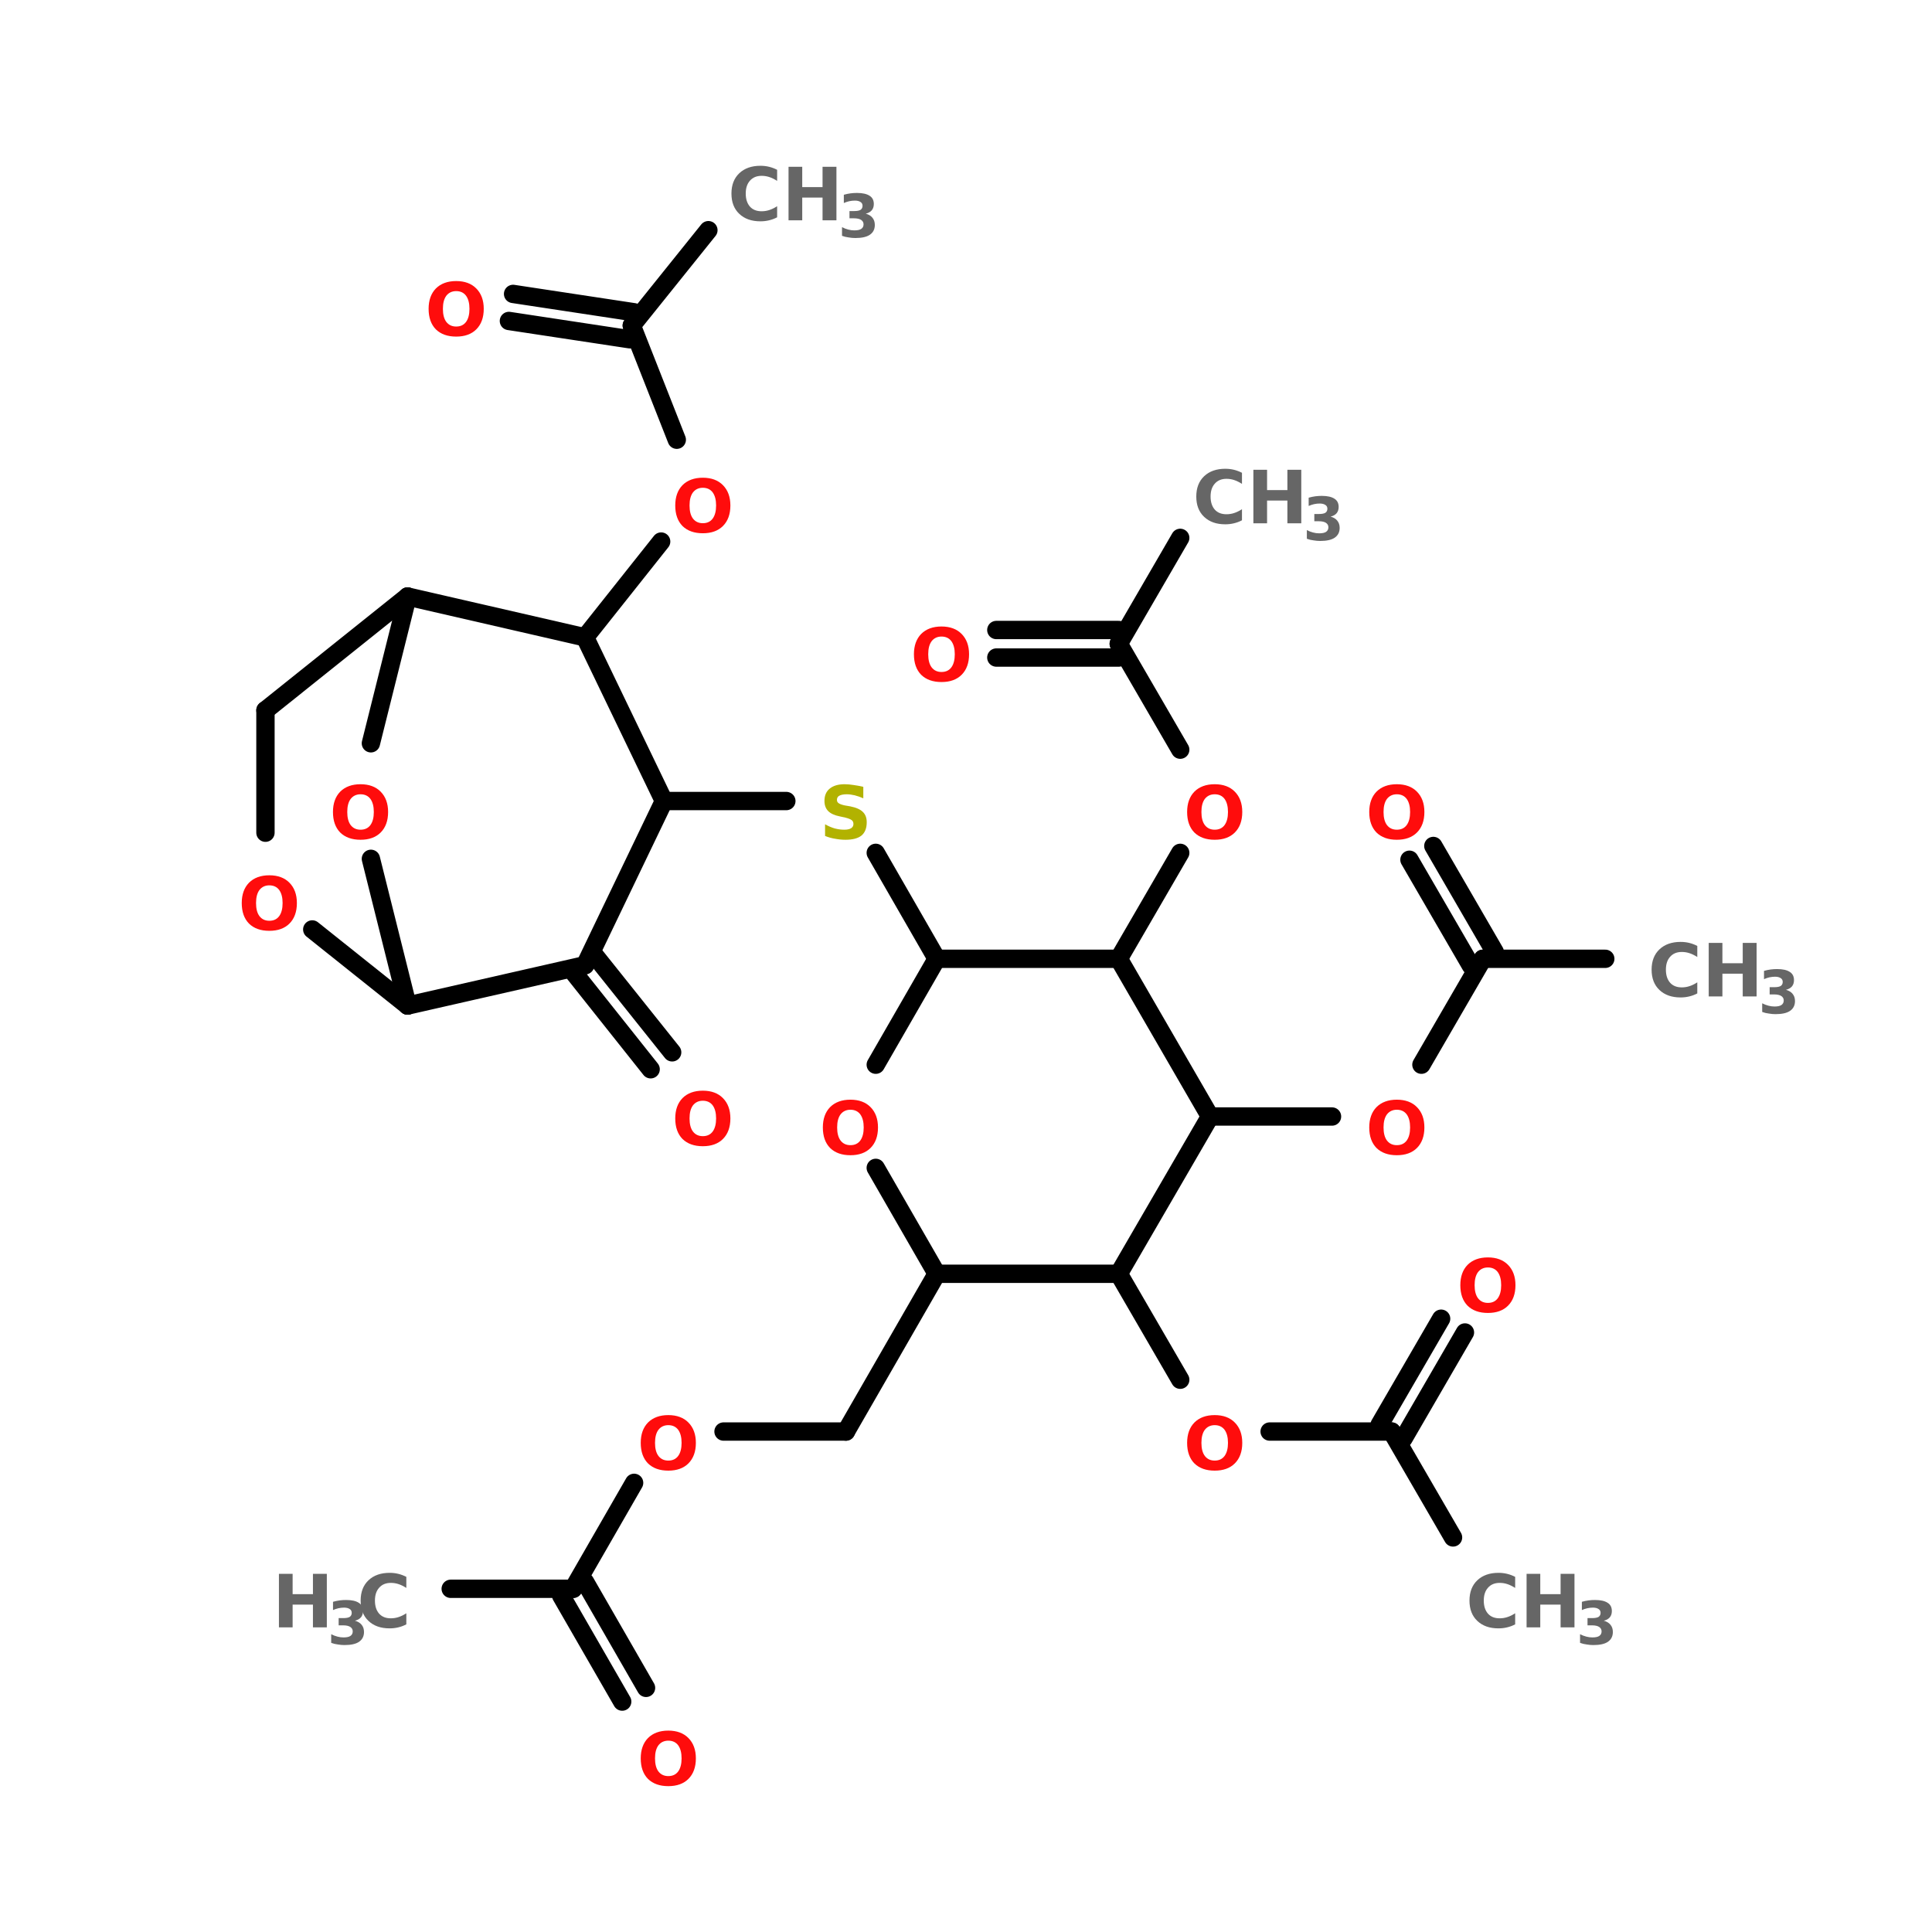 <?xml version="1.0" encoding="UTF-8"?>
<svg xmlns="http://www.w3.org/2000/svg" xmlns:xlink="http://www.w3.org/1999/xlink" width="150pt" height="150pt" viewBox="0 0 150 150" version="1.1">
<defs>
<g>
<symbol overflow="visible" id="glyph0-0">
<path style="stroke:none;" d="M 0.281 1.016 L 0.281 -4.016 L 3.141 -4.016 L 3.141 1.016 Z M 0.609 0.688 L 2.812 0.688 L 2.812 -3.703 L 0.609 -3.703 Z M 0.609 0.688 "/>
</symbol>
<symbol overflow="visible" id="glyph0-1">
<path style="stroke:none;" d="M 3.828 -0.234 C 3.629 -0.129 3.422 -0.051 3.203 0 C 2.992 0.051 2.77 0.078 2.531 0.078 C 1.844 0.078 1.297 -0.113 0.891 -0.5 C 0.484 -0.883 0.281 -1.41 0.281 -2.078 C 0.281 -2.742 0.484 -3.27 0.891 -3.656 C 1.297 -4.039 1.844 -4.234 2.531 -4.234 C 2.77 -4.234 2.992 -4.207 3.203 -4.156 C 3.422 -4.102 3.629 -4.023 3.828 -3.922 L 3.828 -3.062 C 3.617 -3.195 3.414 -3.297 3.219 -3.359 C 3.031 -3.422 2.832 -3.453 2.625 -3.453 C 2.238 -3.453 1.938 -3.328 1.719 -3.078 C 1.5 -2.836 1.391 -2.504 1.391 -2.078 C 1.391 -1.648 1.5 -1.312 1.719 -1.062 C 1.938 -0.82 2.238 -0.703 2.625 -0.703 C 2.832 -0.703 3.031 -0.734 3.219 -0.797 C 3.414 -0.859 3.617 -0.957 3.828 -1.094 Z M 3.828 -0.234 "/>
</symbol>
<symbol overflow="visible" id="glyph0-2">
<path style="stroke:none;" d="M 0.531 -4.156 L 1.594 -4.156 L 1.594 -2.578 L 3.172 -2.578 L 3.172 -4.156 L 4.25 -4.156 L 4.25 0 L 3.172 0 L 3.172 -1.766 L 1.594 -1.766 L 1.594 0 L 0.531 0 Z M 0.531 -4.156 "/>
</symbol>
<symbol overflow="visible" id="glyph0-3">
<path style="stroke:none;" d="M 2.422 -3.453 C 2.098 -3.453 1.844 -3.332 1.656 -3.094 C 1.477 -2.852 1.391 -2.516 1.391 -2.078 C 1.391 -1.641 1.477 -1.301 1.656 -1.062 C 1.844 -0.82 2.098 -0.703 2.422 -0.703 C 2.754 -0.703 3.008 -0.82 3.188 -1.062 C 3.363 -1.301 3.453 -1.641 3.453 -2.078 C 3.453 -2.516 3.363 -2.852 3.188 -3.094 C 3.008 -3.332 2.754 -3.453 2.422 -3.453 Z M 2.422 -4.234 C 3.086 -4.234 3.609 -4.039 3.984 -3.656 C 4.367 -3.27 4.562 -2.742 4.562 -2.078 C 4.562 -1.398 4.367 -0.867 3.984 -0.484 C 3.609 -0.109 3.086 0.078 2.422 0.078 C 1.754 0.078 1.227 -0.109 0.844 -0.484 C 0.469 -0.867 0.281 -1.398 0.281 -2.078 C 0.281 -2.742 0.469 -3.27 0.844 -3.656 C 1.227 -4.039 1.754 -4.234 2.422 -4.234 Z M 2.422 -4.234 "/>
</symbol>
<symbol overflow="visible" id="glyph0-4">
<path style="stroke:none;" d="M 3.422 -4.031 L 3.422 -3.141 C 3.191 -3.242 2.969 -3.32 2.75 -3.375 C 2.531 -3.426 2.328 -3.453 2.141 -3.453 C 1.879 -3.453 1.688 -3.414 1.562 -3.344 C 1.438 -3.281 1.375 -3.172 1.375 -3.016 C 1.375 -2.91 1.414 -2.828 1.5 -2.766 C 1.582 -2.703 1.734 -2.645 1.953 -2.594 L 2.406 -2.516 C 2.875 -2.422 3.203 -2.273 3.391 -2.078 C 3.586 -1.891 3.688 -1.625 3.688 -1.281 C 3.688 -0.82 3.551 -0.477 3.281 -0.25 C 3.008 -0.031 2.594 0.078 2.031 0.078 C 1.77 0.078 1.504 0.051 1.234 0 C 0.973 -0.039 0.711 -0.113 0.453 -0.219 L 0.453 -1.125 C 0.711 -0.977 0.969 -0.867 1.219 -0.797 C 1.469 -0.734 1.707 -0.703 1.938 -0.703 C 2.164 -0.703 2.344 -0.738 2.469 -0.812 C 2.594 -0.895 2.656 -1.004 2.656 -1.141 C 2.656 -1.273 2.613 -1.375 2.531 -1.438 C 2.445 -1.508 2.281 -1.578 2.031 -1.641 L 1.609 -1.734 C 1.191 -1.816 0.883 -1.957 0.688 -2.156 C 0.5 -2.352 0.406 -2.613 0.406 -2.938 C 0.406 -3.352 0.539 -3.672 0.812 -3.891 C 1.082 -4.117 1.469 -4.234 1.969 -4.234 C 2.195 -4.234 2.43 -4.211 2.672 -4.172 C 2.91 -4.141 3.16 -4.094 3.422 -4.031 Z M 3.422 -4.031 "/>
</symbol>
<symbol overflow="visible" id="glyph1-0">
<path style="stroke:none;" d="M 0.234 0.812 L 0.234 -3.266 L 2.547 -3.266 L 2.547 0.812 Z M 0.484 0.562 L 2.297 0.562 L 2.297 -3.016 L 0.484 -3.016 Z M 0.484 0.562 "/>
</symbol>
<symbol overflow="visible" id="glyph1-1">
<path style="stroke:none;" d="M 2.156 -1.828 C 2.383 -1.766 2.555 -1.66 2.672 -1.516 C 2.797 -1.367 2.859 -1.18 2.859 -0.953 C 2.859 -0.617 2.727 -0.363 2.469 -0.188 C 2.219 -0.02 1.844 0.062 1.344 0.062 C 1.176 0.062 1.004 0.047 0.828 0.016 C 0.648 -0.004 0.477 -0.047 0.312 -0.109 L 0.312 -0.781 C 0.477 -0.695 0.641 -0.633 0.797 -0.594 C 0.953 -0.551 1.109 -0.531 1.266 -0.531 C 1.504 -0.531 1.68 -0.566 1.797 -0.641 C 1.922 -0.723 1.984 -0.844 1.984 -1 C 1.984 -1.145 1.922 -1.258 1.797 -1.344 C 1.672 -1.426 1.484 -1.469 1.234 -1.469 L 0.891 -1.469 L 0.891 -2.031 L 1.25 -2.031 C 1.477 -2.031 1.645 -2.062 1.75 -2.125 C 1.852 -2.195 1.906 -2.301 1.906 -2.438 C 1.906 -2.57 1.852 -2.672 1.75 -2.734 C 1.645 -2.805 1.5 -2.844 1.312 -2.844 C 1.164 -2.844 1.02 -2.828 0.875 -2.797 C 0.738 -2.766 0.598 -2.719 0.453 -2.656 L 0.453 -3.297 C 0.629 -3.348 0.801 -3.383 0.969 -3.406 C 1.133 -3.426 1.301 -3.438 1.469 -3.438 C 1.906 -3.438 2.234 -3.363 2.453 -3.219 C 2.672 -3.082 2.781 -2.867 2.781 -2.578 C 2.781 -2.379 2.727 -2.219 2.625 -2.094 C 2.52 -1.969 2.363 -1.879 2.156 -1.828 Z M 2.156 -1.828 "/>
</symbol>
</g>
</defs>
<g id="surface1">
<path style="fill:none;stroke-width:4;stroke-linecap:round;stroke-linejoin:miter;stroke:rgb(0%,0%,0%);stroke-opacity:1;stroke-miterlimit:4;" d="M 80.402 346.5 L 107.103 346.5 " transform="matrix(0.356,0,0,0.356,6.37,0)"/>
<path style="fill-rule:nonzero;fill:rgb(0%,0%,0%);fill-opacity:1;stroke-width:4;stroke-linecap:round;stroke-linejoin:miter;stroke:rgb(0%,0%,0%);stroke-opacity:1;stroke-miterlimit:4;" d="M 109.701 344.999 L 122.997 368.105 " transform="matrix(0.356,0,0,0.356,6.37,0)"/>
<path style="fill-rule:nonzero;fill:rgb(0%,0%,0%);fill-opacity:1;stroke-width:4;stroke-linecap:round;stroke-linejoin:miter;stroke:rgb(0%,0%,0%);stroke-opacity:1;stroke-miterlimit:4;" d="M 104.495 348.002 L 117.801 371.097 " transform="matrix(0.356,0,0,0.356,6.37,0)"/>
<path style="fill-rule:nonzero;fill:rgb(0%,0%,0%);fill-opacity:1;stroke-width:4;stroke-linecap:round;stroke-linejoin:miter;stroke:rgb(0%,0%,0%);stroke-opacity:1;stroke-miterlimit:4;" d="M 107.103 346.5 L 120.399 323.395 " transform="matrix(0.356,0,0,0.356,6.37,0)"/>
<path style="fill:none;stroke-width:4;stroke-linecap:round;stroke-linejoin:miter;stroke:rgb(0%,0%,0%);stroke-opacity:1;stroke-miterlimit:4;" d="M 139.899 312.203 L 166.6 312.203 " transform="matrix(0.356,0,0,0.356,6.37,0)"/>
<path style="fill-rule:nonzero;fill:rgb(0%,0%,0%);fill-opacity:1;stroke-width:4;stroke-linecap:round;stroke-linejoin:miter;stroke:rgb(0%,0%,0%);stroke-opacity:1;stroke-miterlimit:4;" d="M 166.6 312.203 L 186.395 277.797 " transform="matrix(0.356,0,0,0.356,6.37,0)"/>
<path style="fill-rule:nonzero;fill:rgb(0%,0%,0%);fill-opacity:1;stroke-width:4;stroke-linecap:round;stroke-linejoin:miter;stroke:rgb(0%,0%,0%);stroke-opacity:1;stroke-miterlimit:4;" d="M 186.395 209.104 L 173.1 185.998 " transform="matrix(0.356,0,0,0.356,6.37,0)"/>
<path style="fill:none;stroke-width:4;stroke-linecap:round;stroke-linejoin:miter;stroke:rgb(0%,0%,0%);stroke-opacity:1;stroke-miterlimit:4;" d="M 153.6 174.697 L 126.899 174.697 " transform="matrix(0.356,0,0,0.356,6.37,0)"/>
<path style="fill-rule:nonzero;fill:rgb(0%,0%,0%);fill-opacity:1;stroke-width:4;stroke-linecap:round;stroke-linejoin:miter;stroke:rgb(0%,0%,0%);stroke-opacity:1;stroke-miterlimit:4;" d="M 112.003 208.6 L 128.697 229.502 " transform="matrix(0.356,0,0,0.356,6.37,0)"/>
<path style="fill-rule:nonzero;fill:rgb(0%,0%,0%);fill-opacity:1;stroke-width:4;stroke-linecap:round;stroke-linejoin:miter;stroke:rgb(0%,0%,0%);stroke-opacity:1;stroke-miterlimit:4;" d="M 107.399 212.304 L 124.005 233.196 " transform="matrix(0.356,0,0,0.356,6.37,0)"/>
<path style="fill-rule:nonzero;fill:rgb(0%,0%,0%);fill-opacity:1;stroke-width:4;stroke-linecap:round;stroke-linejoin:miter;stroke:rgb(0%,0%,0%);stroke-opacity:1;stroke-miterlimit:4;" d="M 109.701 138.997 L 126.296 118.105 " transform="matrix(0.356,0,0,0.356,6.37,0)"/>
<path style="fill-rule:nonzero;fill:rgb(0%,0%,0%);fill-opacity:1;stroke-width:4;stroke-linecap:round;stroke-linejoin:miter;stroke:rgb(0%,0%,0%);stroke-opacity:1;stroke-miterlimit:4;" d="M 129.705 95.898 L 119.895 70.995 " transform="matrix(0.356,0,0,0.356,6.37,0)"/>
<path style="fill-rule:nonzero;fill:rgb(0%,0%,0%);fill-opacity:1;stroke-width:4;stroke-linecap:round;stroke-linejoin:miter;stroke:rgb(0%,0%,0%);stroke-opacity:1;stroke-miterlimit:4;" d="M 119.5 73.998 L 93.095 69.997 " transform="matrix(0.356,0,0,0.356,6.37,0)"/>
<path style="fill-rule:nonzero;fill:rgb(0%,0%,0%);fill-opacity:1;stroke-width:4;stroke-linecap:round;stroke-linejoin:miter;stroke:rgb(0%,0%,0%);stroke-opacity:1;stroke-miterlimit:4;" d="M 120.399 68.101 L 94.005 64.1 " transform="matrix(0.356,0,0,0.356,6.37,0)"/>
<path style="fill-rule:nonzero;fill:rgb(0%,0%,0%);fill-opacity:1;stroke-width:4;stroke-linecap:round;stroke-linejoin:miter;stroke:rgb(0%,0%,0%);stroke-opacity:1;stroke-miterlimit:4;" d="M 119.895 70.995 L 136.599 50.202 " transform="matrix(0.356,0,0,0.356,6.37,0)"/>
<path style="fill-rule:nonzero;fill:rgb(0%,0%,0%);fill-opacity:1;stroke-width:4;stroke-linecap:round;stroke-linejoin:miter;stroke:rgb(0%,0%,0%);stroke-opacity:1;stroke-miterlimit:4;" d="M 226.096 209.104 L 239.502 185.998 " transform="matrix(0.356,0,0,0.356,6.37,0)"/>
<path style="fill-rule:nonzero;fill:rgb(0%,0%,0%);fill-opacity:1;stroke-width:4;stroke-linecap:round;stroke-linejoin:miter;stroke:rgb(0%,0%,0%);stroke-opacity:1;stroke-miterlimit:4;" d="M 239.502 163.495 L 226.096 140.4 " transform="matrix(0.356,0,0,0.356,6.37,0)"/>
<path style="fill:none;stroke-width:4;stroke-linecap:round;stroke-linejoin:miter;stroke:rgb(0%,0%,0%);stroke-opacity:1;stroke-miterlimit:4;" d="M 226.096 143.403 L 199.395 143.403 " transform="matrix(0.356,0,0,0.356,6.37,0)"/>
<path style="fill:none;stroke-width:4;stroke-linecap:round;stroke-linejoin:miter;stroke:rgb(0%,0%,0%);stroke-opacity:1;stroke-miterlimit:4;" d="M 226.096 137.397 L 199.395 137.397 " transform="matrix(0.356,0,0,0.356,6.37,0)"/>
<path style="fill-rule:nonzero;fill:rgb(0%,0%,0%);fill-opacity:1;stroke-width:4;stroke-linecap:round;stroke-linejoin:miter;stroke:rgb(0%,0%,0%);stroke-opacity:1;stroke-miterlimit:4;" d="M 226.096 140.4 L 239.502 117.305 " transform="matrix(0.356,0,0,0.356,6.37,0)"/>
<path style="fill:none;stroke-width:4;stroke-linecap:round;stroke-linejoin:miter;stroke:rgb(0%,0%,0%);stroke-opacity:1;stroke-miterlimit:4;" d="M 246.002 243.5 L 272.604 243.5 " transform="matrix(0.356,0,0,0.356,6.37,0)"/>
<path style="fill-rule:nonzero;fill:rgb(0%,0%,0%);fill-opacity:1;stroke-width:4;stroke-linecap:round;stroke-linejoin:miter;stroke:rgb(0%,0%,0%);stroke-opacity:1;stroke-miterlimit:4;" d="M 292.104 232.199 L 305.498 209.104 " transform="matrix(0.356,0,0,0.356,6.37,0)"/>
<path style="fill-rule:nonzero;fill:rgb(0%,0%,0%);fill-opacity:1;stroke-width:4;stroke-linecap:round;stroke-linejoin:miter;stroke:rgb(0%,0%,0%);stroke-opacity:1;stroke-miterlimit:4;" d="M 302.9 210.605 L 289.495 187.5 " transform="matrix(0.356,0,0,0.356,6.37,0)"/>
<path style="fill-rule:nonzero;fill:rgb(0%,0%,0%);fill-opacity:1;stroke-width:4;stroke-linecap:round;stroke-linejoin:miter;stroke:rgb(0%,0%,0%);stroke-opacity:1;stroke-miterlimit:4;" d="M 308.096 207.602 L 294.702 184.496 " transform="matrix(0.356,0,0,0.356,6.37,0)"/>
<path style="fill:none;stroke-width:4;stroke-linecap:round;stroke-linejoin:miter;stroke:rgb(0%,0%,0%);stroke-opacity:1;stroke-miterlimit:4;" d="M 305.498 209.104 L 332.199 209.104 " transform="matrix(0.356,0,0,0.356,6.37,0)"/>
<path style="fill-rule:nonzero;fill:rgb(0%,0%,0%);fill-opacity:1;stroke-width:4;stroke-linecap:round;stroke-linejoin:miter;stroke:rgb(0%,0%,0%);stroke-opacity:1;stroke-miterlimit:4;" d="M 226.096 277.797 L 239.502 300.903 " transform="matrix(0.356,0,0,0.356,6.37,0)"/>
<path style="fill:none;stroke-width:4;stroke-linecap:round;stroke-linejoin:miter;stroke:rgb(0%,0%,0%);stroke-opacity:1;stroke-miterlimit:4;" d="M 259.001 312.203 L 285.604 312.203 " transform="matrix(0.356,0,0,0.356,6.37,0)"/>
<path style="fill-rule:nonzero;fill:rgb(0%,0%,0%);fill-opacity:1;stroke-width:4;stroke-linecap:round;stroke-linejoin:miter;stroke:rgb(0%,0%,0%);stroke-opacity:1;stroke-miterlimit:4;" d="M 282.995 310.702 L 296.4 287.596 " transform="matrix(0.356,0,0,0.356,6.37,0)"/>
<path style="fill-rule:nonzero;fill:rgb(0%,0%,0%);fill-opacity:1;stroke-width:4;stroke-linecap:round;stroke-linejoin:miter;stroke:rgb(0%,0%,0%);stroke-opacity:1;stroke-miterlimit:4;" d="M 288.202 313.705 L 301.596 290.599 " transform="matrix(0.356,0,0,0.356,6.37,0)"/>
<path style="fill-rule:nonzero;fill:rgb(0%,0%,0%);fill-opacity:1;stroke-width:4;stroke-linecap:round;stroke-linejoin:miter;stroke:rgb(0%,0%,0%);stroke-opacity:1;stroke-miterlimit:4;" d="M 285.604 312.203 L 298.998 335.298 " transform="matrix(0.356,0,0,0.356,6.37,0)"/>
<path style="fill-rule:nonzero;fill:rgb(0%,0%,0%);fill-opacity:1;stroke-width:4;stroke-linecap:round;stroke-linejoin:miter;stroke:rgb(0%,0%,0%);stroke-opacity:1;stroke-miterlimit:4;" d="M 40 154.901 L 70.998 130.097 " transform="matrix(0.356,0,0,0.356,6.37,0)"/>
<path style="fill-rule:nonzero;fill:rgb(0%,0%,0%);fill-opacity:1;stroke-width:4;stroke-linecap:round;stroke-linejoin:miter;stroke:rgb(0%,0%,0%);stroke-opacity:1;stroke-miterlimit:4;" d="M 70.998 130.097 L 62.996 162.103 " transform="matrix(0.356,0,0,0.356,6.37,0)"/>
<path style="fill-rule:nonzero;fill:rgb(0%,0%,0%);fill-opacity:1;stroke-width:4;stroke-linecap:round;stroke-linejoin:miter;stroke:rgb(0%,0%,0%);stroke-opacity:1;stroke-miterlimit:4;" d="M 62.996 187.302 L 70.998 219.298 " transform="matrix(0.356,0,0,0.356,6.37,0)"/>
<path style="fill-rule:nonzero;fill:rgb(0%,0%,0%);fill-opacity:1;stroke-width:4;stroke-linecap:round;stroke-linejoin:miter;stroke:rgb(0%,0%,0%);stroke-opacity:1;stroke-miterlimit:4;" d="M 70.998 219.298 L 50.205 202.703 " transform="matrix(0.356,0,0,0.356,6.37,0)"/>
<path style="fill:none;stroke-width:4;stroke-linecap:round;stroke-linejoin:miter;stroke:rgb(0%,0%,0%);stroke-opacity:1;stroke-miterlimit:4;" d="M 40 181.603 L 40 154.901 " transform="matrix(0.356,0,0,0.356,6.37,0)"/>
<path style="fill:none;stroke-width:4;stroke-linecap:round;stroke-linejoin:miter;stroke:rgb(0%,0%,0%);stroke-opacity:1;stroke-miterlimit:4;" d="M 226.096 277.797 L 186.395 277.797 " transform="matrix(0.356,0,0,0.356,6.37,0)"/>
<path style="fill-rule:nonzero;fill:rgb(0%,0%,0%);fill-opacity:1;stroke-width:4;stroke-linecap:round;stroke-linejoin:miter;stroke:rgb(0%,0%,0%);stroke-opacity:1;stroke-miterlimit:4;" d="M 186.395 277.797 L 173.1 254.702 " transform="matrix(0.356,0,0,0.356,6.37,0)"/>
<path style="fill-rule:nonzero;fill:rgb(0%,0%,0%);fill-opacity:1;stroke-width:4;stroke-linecap:round;stroke-linejoin:miter;stroke:rgb(0%,0%,0%);stroke-opacity:1;stroke-miterlimit:4;" d="M 173.1 232.199 L 186.395 209.104 " transform="matrix(0.356,0,0,0.356,6.37,0)"/>
<path style="fill:none;stroke-width:4;stroke-linecap:round;stroke-linejoin:miter;stroke:rgb(0%,0%,0%);stroke-opacity:1;stroke-miterlimit:4;" d="M 186.395 209.104 L 226.096 209.104 " transform="matrix(0.356,0,0,0.356,6.37,0)"/>
<path style="fill-rule:nonzero;fill:rgb(0%,0%,0%);fill-opacity:1;stroke-width:4;stroke-linecap:round;stroke-linejoin:miter;stroke:rgb(0%,0%,0%);stroke-opacity:1;stroke-miterlimit:4;" d="M 226.096 209.104 L 246.002 243.5 " transform="matrix(0.356,0,0,0.356,6.37,0)"/>
<path style="fill-rule:nonzero;fill:rgb(0%,0%,0%);fill-opacity:1;stroke-width:4;stroke-linecap:round;stroke-linejoin:miter;stroke:rgb(0%,0%,0%);stroke-opacity:1;stroke-miterlimit:4;" d="M 246.002 243.5 L 226.096 277.797 " transform="matrix(0.356,0,0,0.356,6.37,0)"/>
<path style="fill-rule:nonzero;fill:rgb(0%,0%,0%);fill-opacity:1;stroke-width:4;stroke-linecap:round;stroke-linejoin:miter;stroke:rgb(0%,0%,0%);stroke-opacity:1;stroke-miterlimit:4;" d="M 109.701 138.997 L 126.899 174.697 " transform="matrix(0.356,0,0,0.356,6.37,0)"/>
<path style="fill-rule:nonzero;fill:rgb(0%,0%,0%);fill-opacity:1;stroke-width:4;stroke-linecap:round;stroke-linejoin:miter;stroke:rgb(0%,0%,0%);stroke-opacity:1;stroke-miterlimit:4;" d="M 126.899 174.697 L 109.701 210.496 " transform="matrix(0.356,0,0,0.356,6.37,0)"/>
<path style="fill-rule:nonzero;fill:rgb(0%,0%,0%);fill-opacity:1;stroke-width:4;stroke-linecap:round;stroke-linejoin:miter;stroke:rgb(0%,0%,0%);stroke-opacity:1;stroke-miterlimit:4;" d="M 109.701 210.496 L 70.998 219.298 " transform="matrix(0.356,0,0,0.356,6.37,0)"/>
<path style="fill-rule:nonzero;fill:rgb(0%,0%,0%);fill-opacity:1;stroke-width:4;stroke-linecap:round;stroke-linejoin:miter;stroke:rgb(0%,0%,0%);stroke-opacity:1;stroke-miterlimit:4;" d="M 70.998 130.097 L 109.701 138.997 " transform="matrix(0.356,0,0,0.356,6.37,0)"/>
<g style="fill:rgb(40%,40%,40%);fill-opacity:1;">
  <use xlink:href="#glyph0-1" x="92.598" y="40.629"/>
</g>
<g style="fill:rgb(40%,40%,40%);fill-opacity:1;">
  <use xlink:href="#glyph0-2" x="96.781" y="40.629"/>
</g>
<g style="fill:rgb(40%,40%,40%);fill-opacity:1;">
  <use xlink:href="#glyph1-1" x="101.152" y="41.938"/>
</g>
<g style="fill:rgb(100%,4.706%,4.706%);fill-opacity:1;">
  <use xlink:href="#glyph0-3" x="52.145" y="88.914"/>
</g>
<g style="fill:rgb(100%,4.706%,4.706%);fill-opacity:1;">
  <use xlink:href="#glyph0-3" x="25.57" y="65.121"/>
</g>
<g style="fill:rgb(100%,4.706%,4.706%);fill-opacity:1;">
  <use xlink:href="#glyph0-3" x="52.145" y="41.324"/>
</g>
<g style="fill:rgb(100%,4.706%,4.706%);fill-opacity:1;">
  <use xlink:href="#glyph0-3" x="32.996" y="26.055"/>
</g>
<g style="fill:rgb(40%,40%,40%);fill-opacity:1;">
  <use xlink:href="#glyph0-1" x="56.508" y="17.105"/>
</g>
<g style="fill:rgb(40%,40%,40%);fill-opacity:1;">
  <use xlink:href="#glyph0-2" x="60.691" y="17.105"/>
</g>
<g style="fill:rgb(40%,40%,40%);fill-opacity:1;">
  <use xlink:href="#glyph1-1" x="65.062" y="18.418"/>
</g>
<g style="fill:rgb(100%,4.706%,4.706%);fill-opacity:1;">
  <use xlink:href="#glyph0-3" x="91.887" y="65.121"/>
</g>
<g style="fill:rgb(100%,4.706%,4.706%);fill-opacity:1;">
  <use xlink:href="#glyph0-3" x="70.676" y="52.875"/>
</g>
<g style="fill:rgb(100%,4.706%,4.706%);fill-opacity:1;">
  <use xlink:href="#glyph0-3" x="106.027" y="89.613"/>
</g>
<g style="fill:rgb(100%,4.706%,4.706%);fill-opacity:1;">
  <use xlink:href="#glyph0-3" x="106.027" y="65.121"/>
</g>
<g style="fill:rgb(40%,40%,40%);fill-opacity:1;">
  <use xlink:href="#glyph0-1" x="127.949" y="77.363"/>
</g>
<g style="fill:rgb(40%,40%,40%);fill-opacity:1;">
  <use xlink:href="#glyph0-2" x="132.133" y="77.363"/>
</g>
<g style="fill:rgb(40%,40%,40%);fill-opacity:1;">
  <use xlink:href="#glyph1-1" x="136.504" y="78.676"/>
</g>
<g style="fill:rgb(100%,4.706%,4.706%);fill-opacity:1;">
  <use xlink:href="#glyph0-3" x="91.887" y="114.102"/>
</g>
<g style="fill:rgb(100%,4.706%,4.706%);fill-opacity:1;">
  <use xlink:href="#glyph0-3" x="113.098" y="101.859"/>
</g>
<g style="fill:rgb(40%,40%,40%);fill-opacity:1;">
  <use xlink:href="#glyph0-1" x="113.809" y="126.348"/>
</g>
<g style="fill:rgb(40%,40%,40%);fill-opacity:1;">
  <use xlink:href="#glyph0-2" x="117.992" y="126.348"/>
</g>
<g style="fill:rgb(40%,40%,40%);fill-opacity:1;">
  <use xlink:href="#glyph1-1" x="122.363" y="127.66"/>
</g>
<g style="fill:rgb(100%,4.706%,4.706%);fill-opacity:1;">
  <use xlink:href="#glyph0-3" x="49.465" y="138.598"/>
</g>
<g style="fill:rgb(100%,4.706%,4.706%);fill-opacity:1;">
  <use xlink:href="#glyph0-3" x="49.465" y="114.102"/>
</g>
<g style="fill:rgb(40%,40%,40%);fill-opacity:1;">
  <use xlink:href="#glyph0-2" x="21.125" y="126.348"/>
</g>
<g style="fill:rgb(40%,40%,40%);fill-opacity:1;">
  <use xlink:href="#glyph1-1" x="25.402" y="127.66"/>
</g>
<g style="fill:rgb(40%,40%,40%);fill-opacity:1;">
  <use xlink:href="#glyph0-1" x="27.719" y="126.348"/>
</g>
<g style="fill:rgb(100%,4.706%,4.706%);fill-opacity:1;">
  <use xlink:href="#glyph0-3" x="63.605" y="89.613"/>
</g>
<g style="fill:rgb(69.804%,69.804%,0%);fill-opacity:1;">
  <use xlink:href="#glyph0-4" x="63.605" y="65.121"/>
</g>
<g style="fill:rgb(100%,4.706%,4.706%);fill-opacity:1;">
  <use xlink:href="#glyph0-3" x="18.488" y="72.191"/>
</g>
</g>
</svg>
